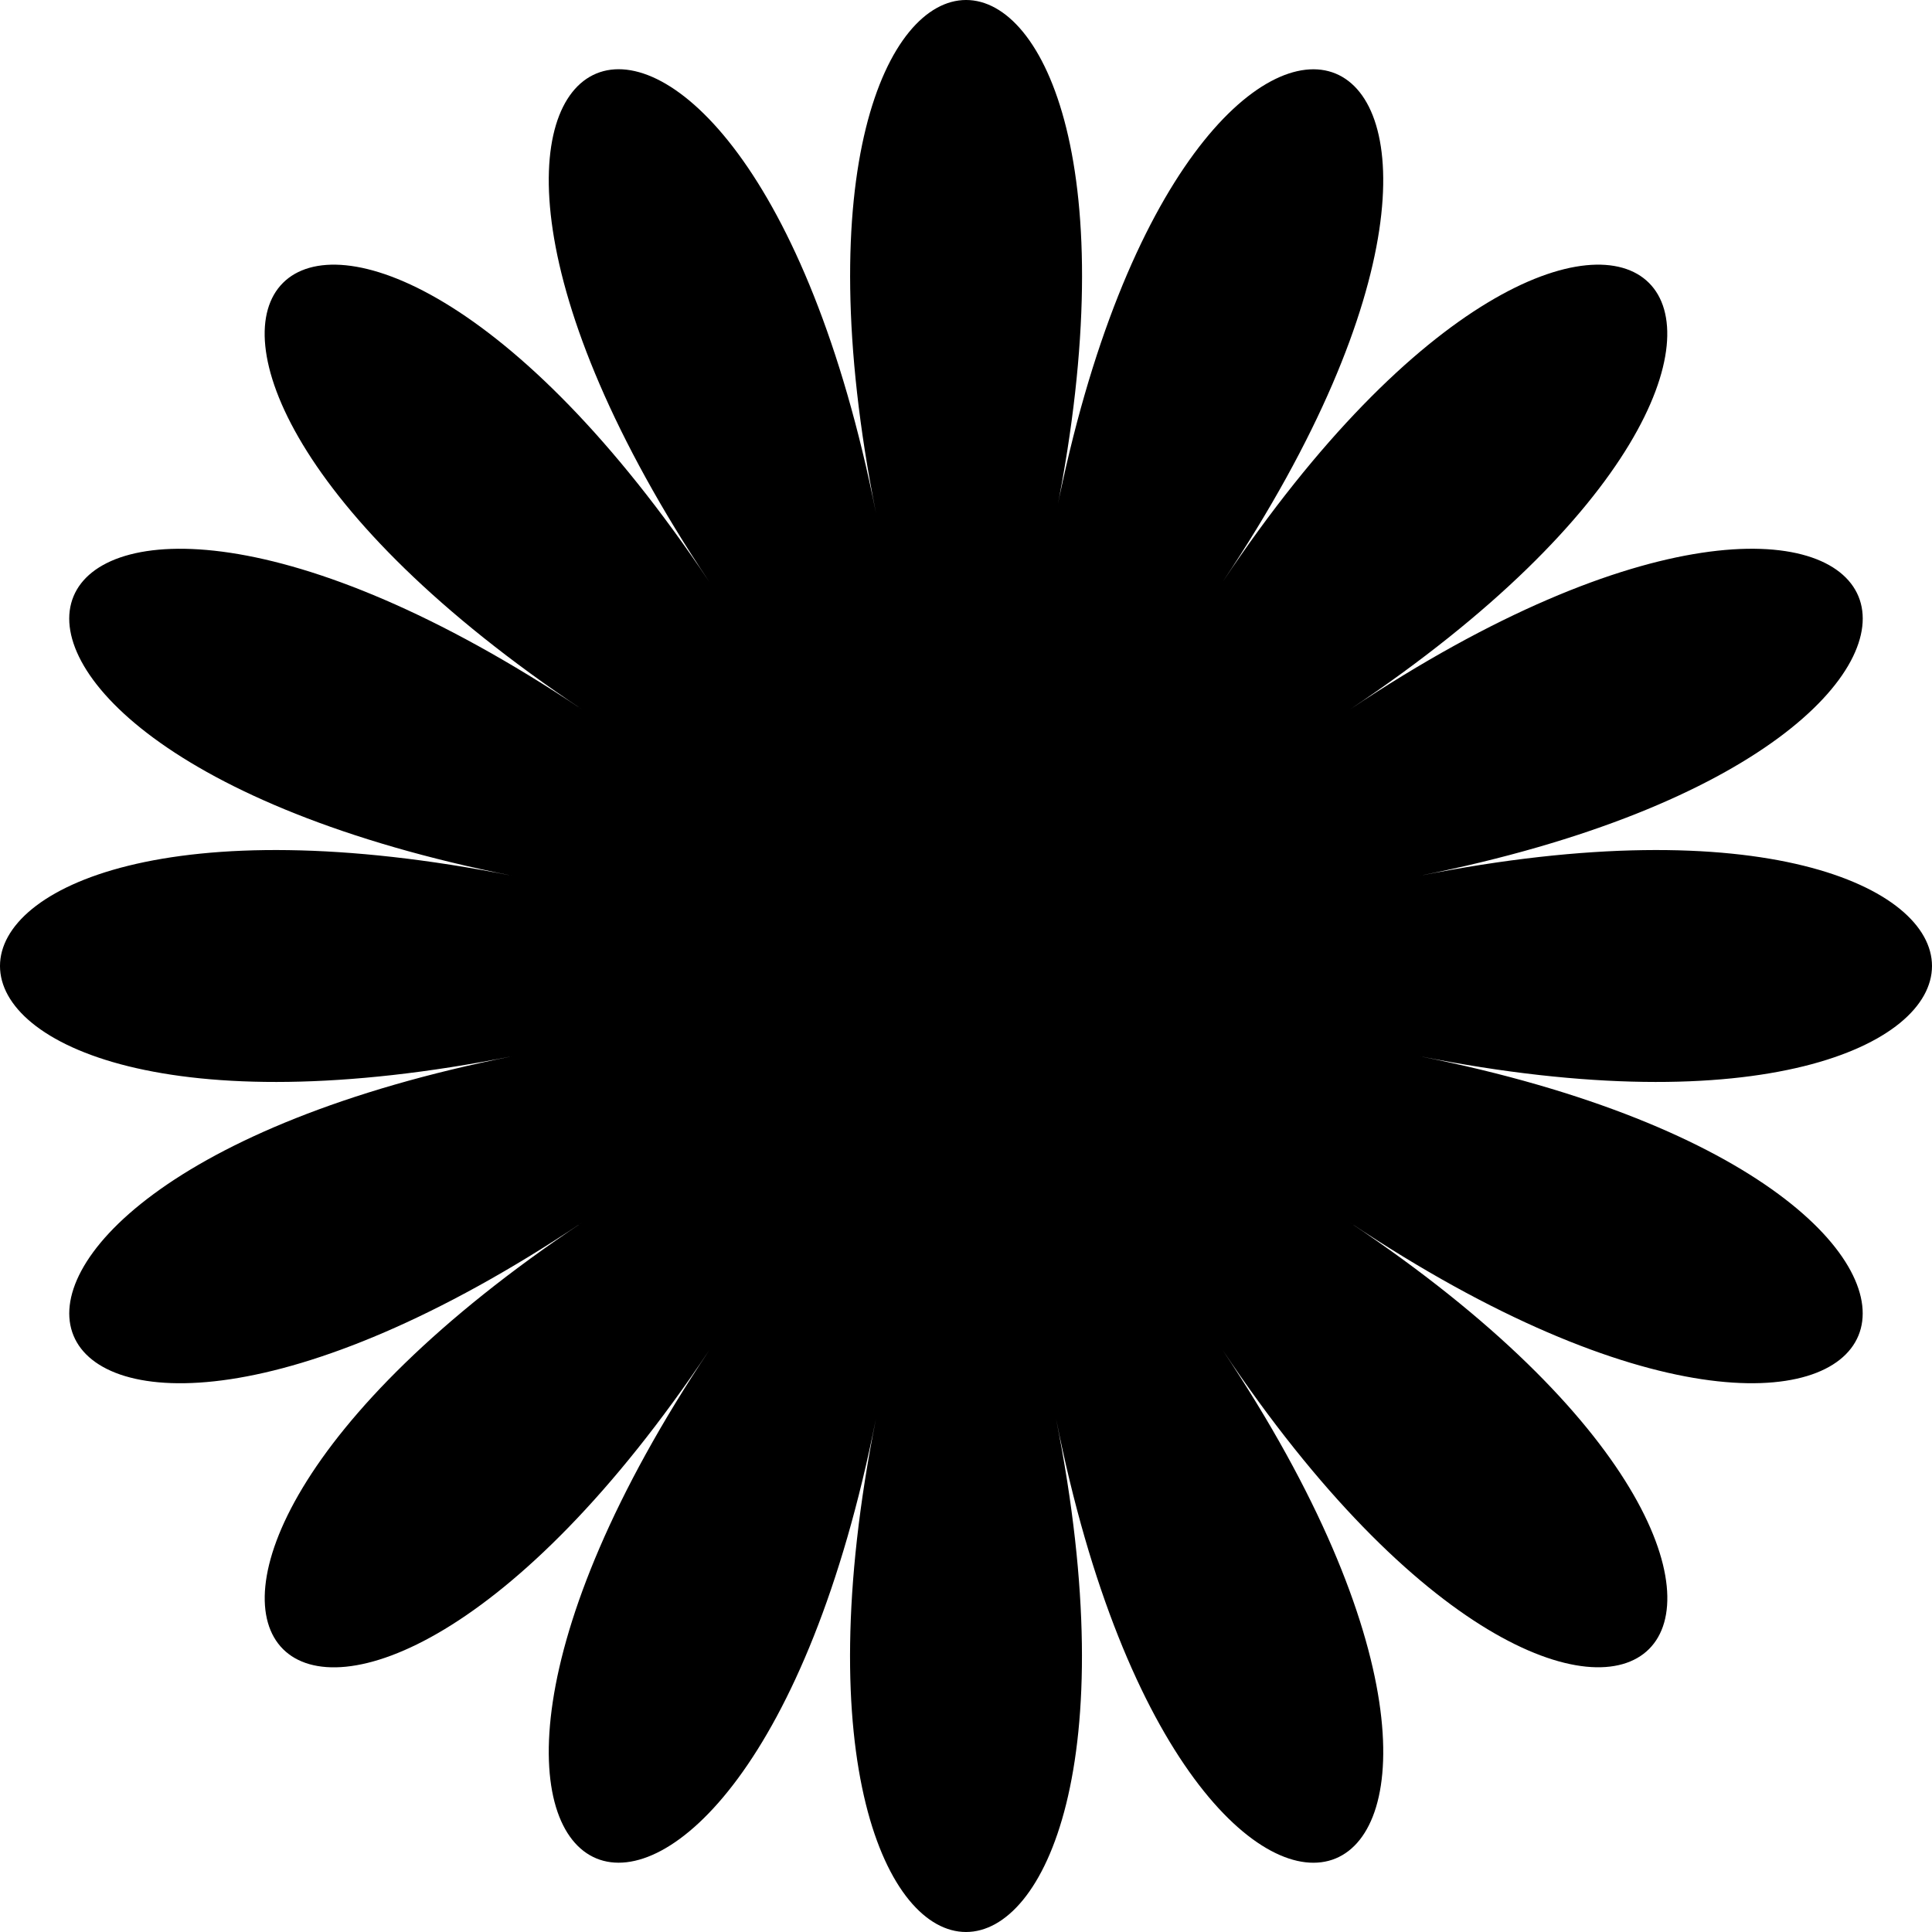 <svg width="312" height="312" viewBox="0 0 312 312" fill="none" xmlns="http://www.w3.org/2000/svg">
<path d="M170.57 82.822C192.539 -27.608 119.487 -27.608 141.457 82.822C119.487 -27.608 51.993 0.343 114.549 93.966C51.993 0.343 0.343 51.993 93.966 114.549C0.343 51.993 -27.608 119.487 82.822 141.444C-27.608 119.474 -27.608 192.526 82.822 170.556C-27.608 192.526 0.356 260.007 93.966 197.451C0.356 260.007 52.007 311.657 114.549 218.034C51.993 311.644 119.487 339.594 141.444 229.178C119.474 339.607 192.526 339.607 170.556 229.178C192.526 339.607 260.007 311.644 197.451 218.034C260.007 311.644 311.657 259.993 218.034 197.451C311.644 260.007 339.594 192.513 229.178 170.556C339.607 192.526 339.607 119.474 229.178 141.444C339.607 119.474 311.644 51.993 218.034 114.549C311.644 51.993 259.993 0.343 197.451 93.966C260.007 0.356 192.513 -27.594 170.556 82.822H170.57Z" fill="black"/>
</svg>
